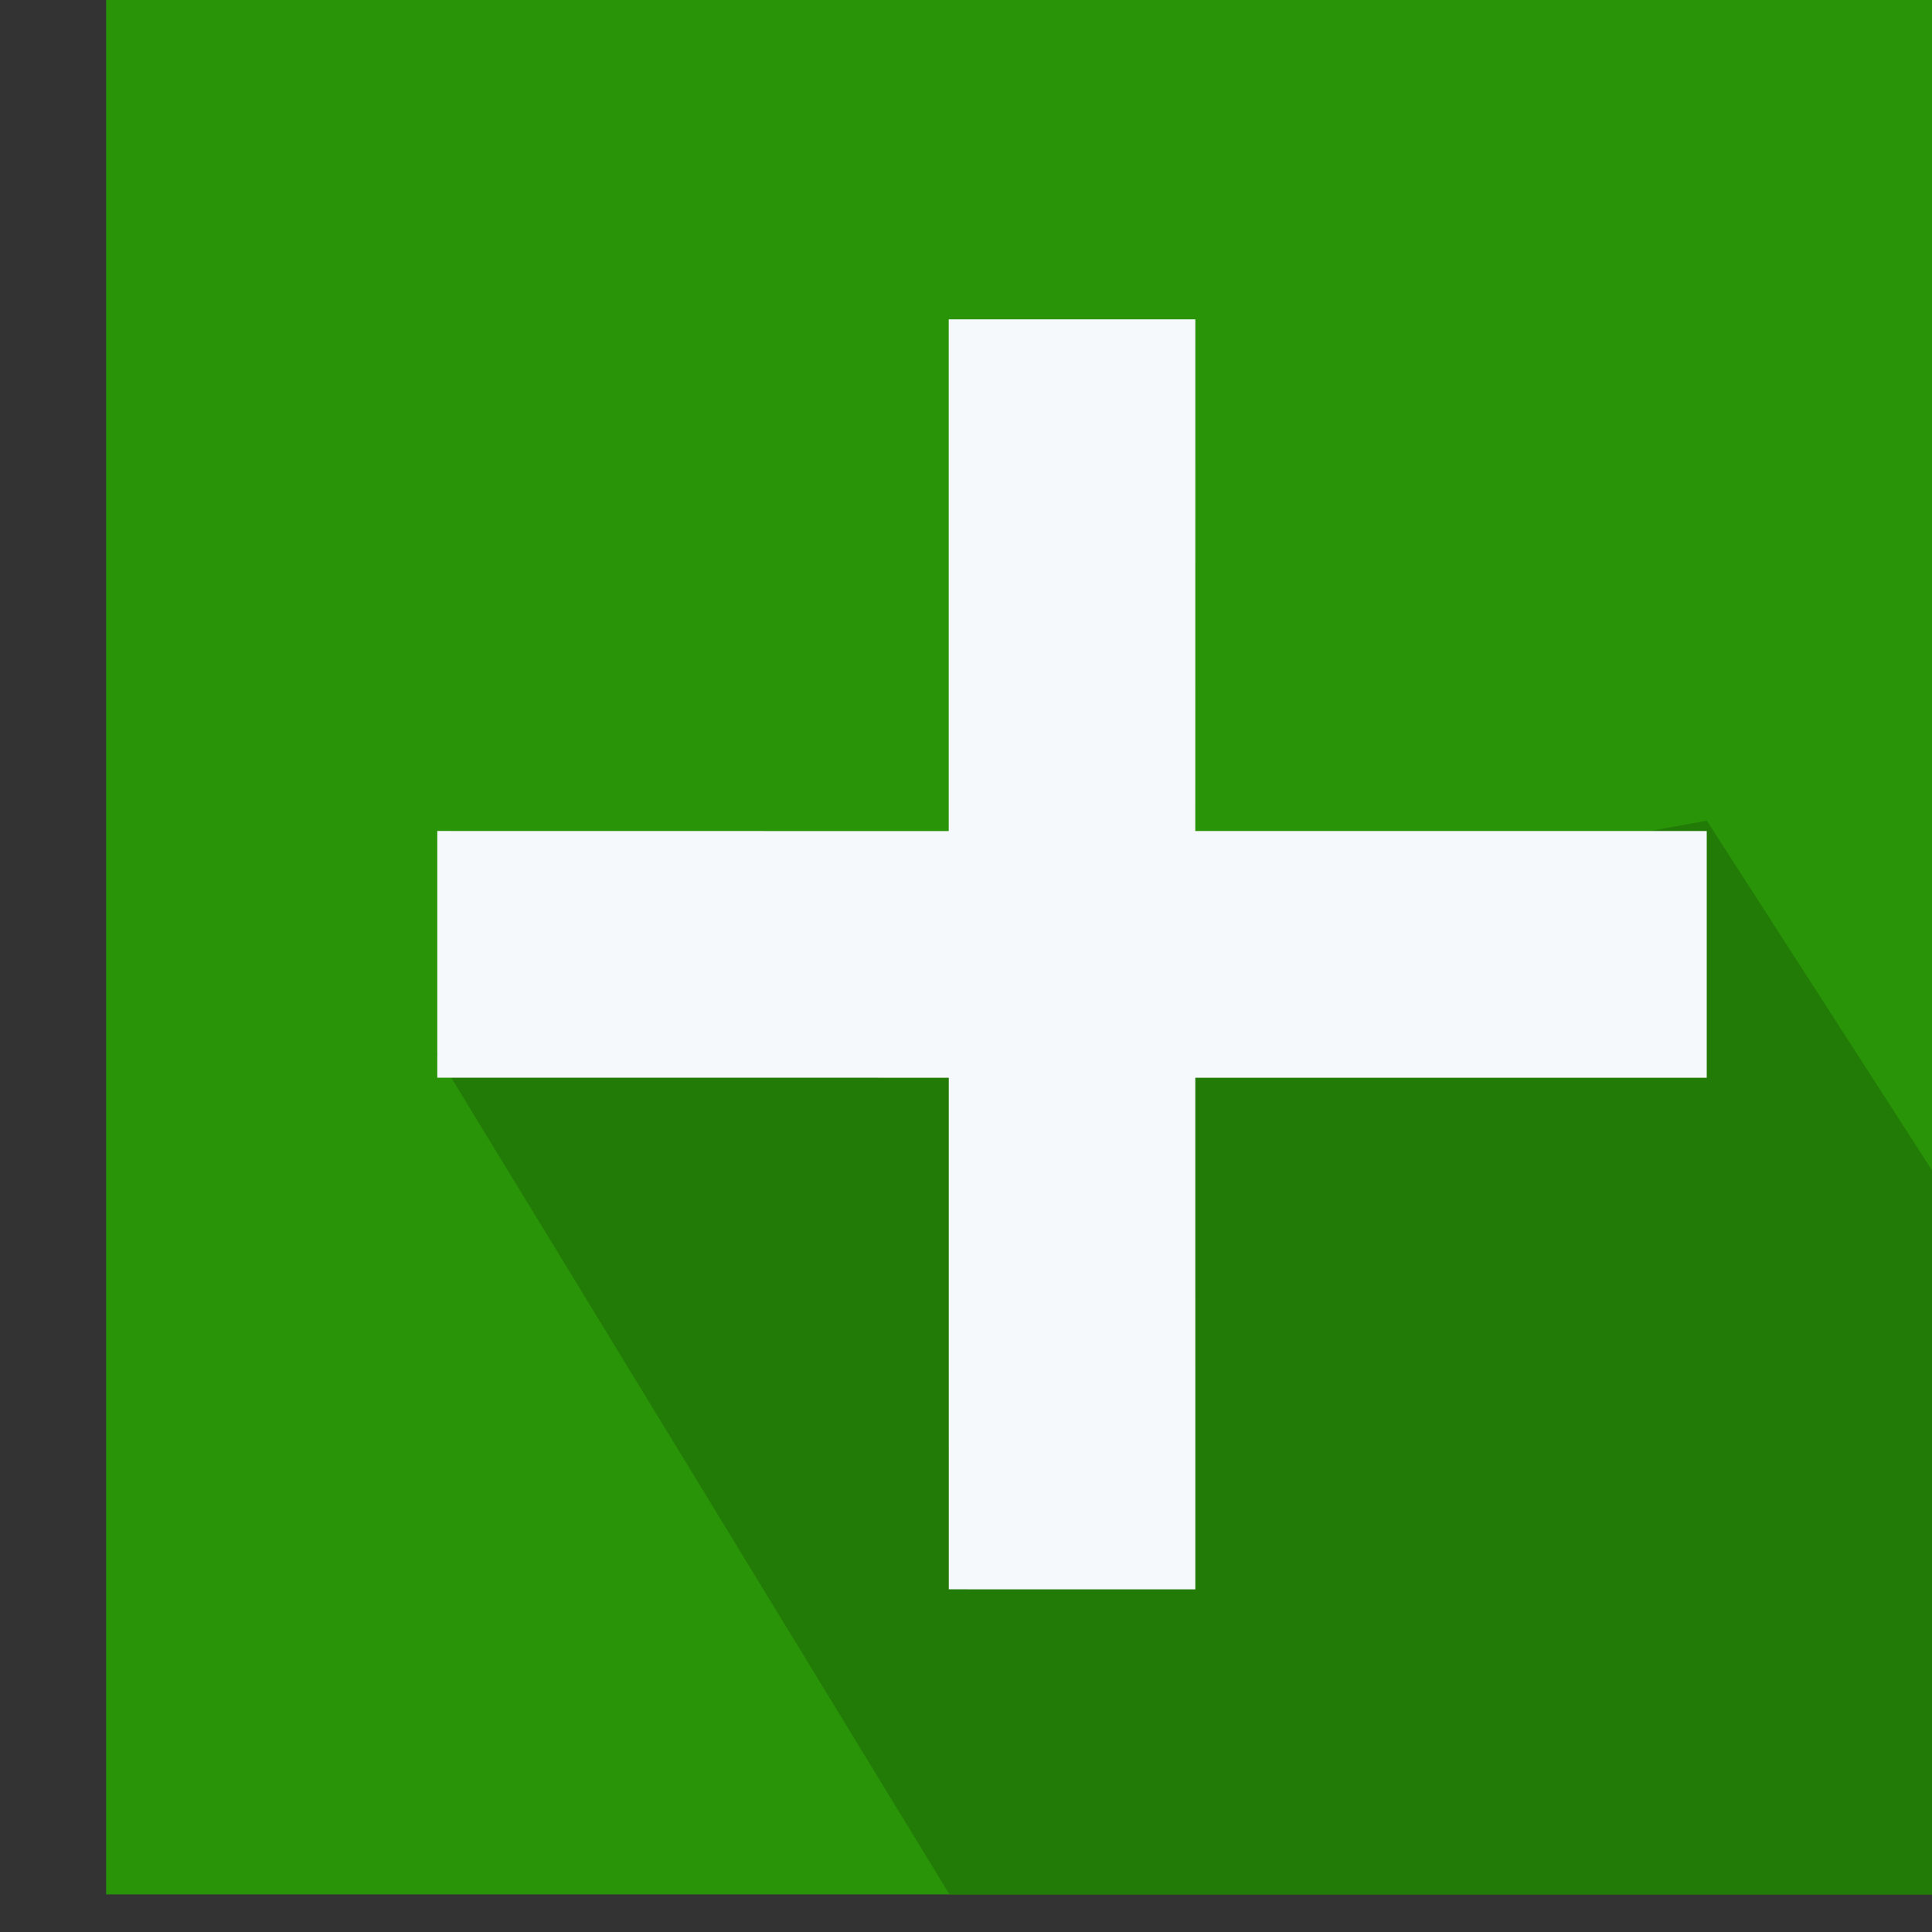 <?xml version="1.0" encoding="UTF-8" standalone="no"?>
<!DOCTYPE svg PUBLIC "-//W3C//DTD SVG 1.1//EN" "http://www.w3.org/Graphics/SVG/1.1/DTD/svg11.dtd">
<svg width="100%" height="100%" viewBox="0 0 250 250" version="1.1" xmlns="http://www.w3.org/2000/svg" xmlns:xlink="http://www.w3.org/1999/xlink" xml:space="preserve" xmlns:serif="http://www.serif.com/" style="fill-rule:evenodd;clip-rule:evenodd;stroke-linejoin:round;stroke-miterlimit:2;">
    <rect x="0" y="0" width="250" height="250" fill="#333333" stroke="none"/>
    <g transform="matrix(1,0,0,1,-2298.05,-1271.37)">
        <g transform="matrix(5.39,0,0,1.726,0,0)">
            <g transform="matrix(2.285,0,-1.37208e-31,19.266,-22755.6,-1079.99)">
                <g id="add">
                    <g transform="matrix(0.317,0,0,0.117,10030.4,64.807)">
                        <rect x="365.901" y="250.998" width="64" height="64" style="fill:rgb(41,148,8);fill-rule:nonzero;"/>
                    </g>
                    <g transform="matrix(0.317,0,0,0.117,10030.4,64.807)">
                        <path d="M393.852,314.998L429.901,314.998L429.901,296.347L418.952,279.286L376.85,287.03L393.852,314.998Z" style="fill:rgb(34,122,7);fill-rule:nonzero;"/>
                    </g>
                    <g transform="matrix(0.224,0.083,-0.224,0.083,10130.9,41.452)">
                        <path d="M415.679,271.45L409.896,265.667L397.901,277.661L385.907,265.664L380.123,271.448L392.12,283.445L380.124,295.437L385.907,301.22L397.903,289.226L409.896,301.218L415.679,295.437L403.686,283.445L415.679,271.45Z" style="fill:rgb(246,249,252);fill-rule:nonzero;"/>
                    </g>
                </g>
            </g>
        </g>
    </g>
</svg>
